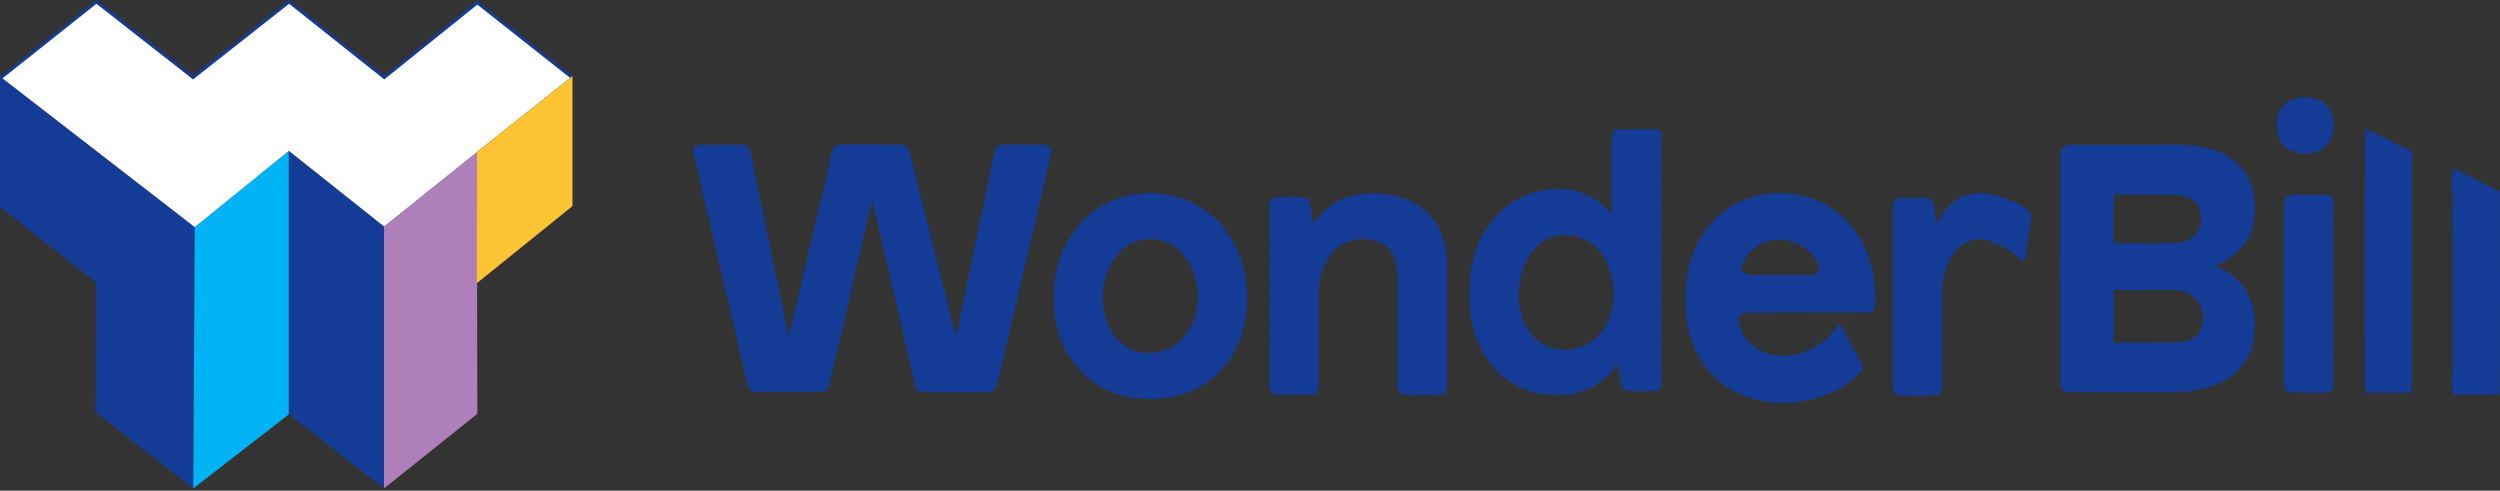 <svg width="107" height="21" viewBox="0 0 107 21" fill="none" xmlns="http://www.w3.org/2000/svg">
<rect x="0" y="0" width="107" height="21" fill="#333333" stroke="none"/>
<g clip-path="url(#clip0_17_1828)">
<path d="M98.251 4.217C98.818 4.037 99.555 4.244 99.789 4.829C99.924 5.233 99.924 5.728 99.681 6.096C99.195 6.789 97.972 6.735 97.568 5.979C97.424 5.683 97.424 5.341 97.478 5.017C97.541 4.631 97.873 4.316 98.251 4.217Z" fill="#143B96"/>
<path d="M69.046 5.557C69.595 5.512 70.152 5.539 70.71 5.53C70.872 5.53 71.15 5.539 71.097 5.782C71.106 9.144 71.097 12.498 71.097 15.861C71.097 16.149 71.124 16.446 71.025 16.715C70.521 16.733 70 16.778 69.496 16.697C69.307 16.356 69.334 15.942 69.208 15.582C68.813 16.284 68.075 16.715 67.302 16.868C66.331 17.012 65.279 16.841 64.479 16.239C63.481 15.502 62.959 14.261 62.905 13.047C62.806 11.815 63.04 10.502 63.813 9.504C64.524 8.542 65.747 8.012 66.933 8.092C67.725 8.146 68.471 8.533 68.966 9.135C68.984 8.317 68.966 7.499 68.975 6.681C68.984 6.312 68.939 5.925 69.046 5.557ZM66.655 10.089C66.052 10.188 65.567 10.646 65.315 11.186C64.874 12.094 64.874 13.209 65.387 14.09C65.711 14.611 66.304 14.98 66.924 14.953C67.491 14.989 68.075 14.746 68.462 14.324C69.271 13.335 69.253 11.797 68.498 10.781C68.066 10.232 67.338 9.963 66.655 10.089Z" fill="#143B96"/>
<path d="M101.218 5.521C101.911 5.782 102.549 6.15 103.224 6.474C103.242 9.243 103.224 12.013 103.233 14.791C103.224 15.457 103.251 16.131 103.215 16.805C102.549 16.814 101.893 16.814 101.227 16.805C101.2 13.038 101.209 9.279 101.218 5.521Z" fill="#143B96"/>
<path d="M93.27 6.195C94.07 6.186 94.897 6.357 95.554 6.825C96.138 7.247 96.462 7.958 96.498 8.668C96.543 9.27 96.435 9.9 96.093 10.412C95.77 10.844 95.32 11.177 94.808 11.365C95.311 11.599 95.815 11.905 96.111 12.399C96.525 13.083 96.579 13.928 96.426 14.701C96.237 15.556 95.554 16.248 94.727 16.509C93.854 16.832 92.919 16.787 92.011 16.787C90.869 16.787 89.727 16.787 88.585 16.787C88.37 16.805 88.145 16.625 88.181 16.401C88.181 13.128 88.172 9.855 88.181 6.591C88.154 6.366 88.352 6.168 88.585 6.195C90.15 6.195 91.706 6.195 93.27 6.195ZM90.465 8.335C90.465 9.028 90.465 9.72 90.465 10.412C91.427 10.394 92.389 10.457 93.351 10.376C94.043 10.304 94.412 9.459 94.106 8.875C93.953 8.479 93.486 8.353 93.099 8.344C92.218 8.326 91.337 8.335 90.465 8.335ZM90.456 12.417C90.465 13.164 90.465 13.919 90.456 14.665C91.337 14.656 92.209 14.665 93.09 14.656C93.414 14.647 93.782 14.611 94.016 14.36C94.439 13.901 94.367 13.101 93.89 12.714C93.648 12.498 93.324 12.408 93 12.417C92.155 12.417 91.301 12.417 90.456 12.417Z" fill="#143B96"/>
<path d="M29.924 6.204C30.41 6.204 31.336 6.195 31.776 6.186C31.866 6.186 31.956 6.222 32.01 6.285C32.145 6.456 32.154 6.708 32.199 6.915C32.657 8.983 33.053 11.069 33.503 13.137C33.584 13.55 33.638 13.964 33.763 14.36C34.339 12.076 34.833 9.774 35.391 7.49C35.481 7.112 35.517 6.717 35.67 6.357C35.76 6.159 36.002 6.195 36.182 6.186C36.991 6.195 37.801 6.177 38.61 6.195C38.898 6.177 38.925 6.519 38.987 6.717C39.446 8.569 39.923 10.412 40.381 12.264C40.588 12.957 40.669 13.685 40.948 14.351C41.46 11.725 42.036 9.117 42.557 6.501C42.566 6.429 42.602 6.366 42.647 6.312C42.719 6.231 42.827 6.186 42.935 6.186C43.528 6.195 44.113 6.177 44.706 6.195C44.922 6.213 45.057 6.474 44.967 6.672C44.284 9.585 43.609 12.498 42.926 15.403C42.836 15.834 42.746 16.266 42.602 16.688C42.548 16.715 42.44 16.769 42.386 16.787C41.478 16.787 40.57 16.787 39.671 16.787C39.509 16.796 39.356 16.742 39.212 16.688C38.592 13.973 37.971 11.267 37.333 8.56C36.704 11.222 36.11 13.892 35.472 16.553C35.436 16.769 35.175 16.787 34.995 16.778C34.087 16.769 33.188 16.787 32.28 16.769C32.037 16.751 32.001 16.473 31.956 16.293C31.291 13.451 29.996 7.895 29.672 6.519C29.636 6.366 29.762 6.213 29.924 6.204Z" fill="#143B96"/>
<path d="M104.977 7.238C105.202 7.265 105.381 7.409 105.588 7.499C106.056 7.724 106.523 7.967 106.991 8.2C107 11.096 107.009 13.991 106.982 16.886C106.317 16.904 105.651 16.886 104.995 16.895C104.896 16.347 104.986 15.789 104.977 15.232C104.968 13.164 104.977 11.096 104.959 9.037C105.022 8.434 104.878 7.832 104.977 7.238Z" fill="#143B96"/>
<path d="M48.348 8.362C49.472 8.11 50.713 8.344 51.639 9.046C53.248 10.214 53.716 12.471 53.149 14.306C52.844 15.241 52.223 16.086 51.351 16.553C50.389 17.111 49.211 17.192 48.141 16.958C46.711 16.652 45.56 15.43 45.237 14.009C44.994 12.894 45.039 11.68 45.533 10.637C46.037 9.504 47.107 8.596 48.348 8.362ZM47.961 10.745C47.035 11.725 46.927 13.37 47.736 14.45C47.916 14.611 48.087 14.782 48.294 14.899C48.699 15.142 49.193 15.133 49.643 15.061C50.389 14.872 50.964 14.225 51.162 13.487C51.432 12.48 51.171 11.267 50.326 10.592C49.652 10.062 48.573 10.125 47.961 10.745Z" fill="#143B96"/>
<path d="M57.654 8.452C58.49 8.164 59.416 8.236 60.235 8.542C60.873 8.812 61.422 9.315 61.673 9.963C61.907 10.484 61.943 11.069 61.934 11.626C61.934 13.317 61.934 15.007 61.934 16.697C61.772 16.967 61.44 16.904 61.179 16.904C60.801 16.895 60.415 16.931 60.037 16.886C59.812 16.832 59.812 16.572 59.803 16.392C59.803 14.863 59.812 13.335 59.803 11.806C59.812 11.293 59.659 10.736 59.21 10.439C58.463 10.035 57.393 10.223 56.917 10.952C56.53 11.482 56.413 12.157 56.44 12.795C56.44 13.991 56.44 15.187 56.44 16.383C56.449 16.554 56.395 16.715 56.341 16.868C55.856 16.922 55.361 16.895 54.876 16.904C54.714 16.886 54.525 16.931 54.399 16.796C54.309 16.643 54.318 16.464 54.318 16.293C54.327 13.802 54.318 11.32 54.318 8.83C54.291 8.65 54.399 8.452 54.606 8.443C55.074 8.434 55.559 8.38 56.018 8.506C56.108 8.848 56.135 9.207 56.189 9.567C56.557 9.091 57.043 8.632 57.654 8.452Z" fill="#143B96"/>
<path d="M73.884 8.974C75.341 7.922 77.507 8.048 78.829 9.252C79.89 10.206 80.358 11.68 80.25 13.083C80.241 13.281 80.052 13.398 79.872 13.38C78.164 13.389 76.464 13.37 74.765 13.389C74.549 13.361 74.342 13.586 74.414 13.793C74.558 14.557 75.251 15.124 76.006 15.214C77.049 15.34 78.11 14.782 78.676 13.91C78.712 13.91 78.775 13.91 78.811 13.919C79.054 14.45 79.36 14.953 79.629 15.475C79.674 15.582 79.764 15.717 79.701 15.843C79.342 16.293 78.847 16.608 78.326 16.841C77.238 17.282 75.988 17.399 74.864 17.012C73.731 16.679 72.823 15.762 72.436 14.665C72.094 13.703 72.041 12.642 72.247 11.635C72.436 10.592 73.003 9.594 73.884 8.974ZM75.844 10.295C75.215 10.385 74.612 10.898 74.522 11.545C74.603 11.617 74.675 11.689 74.756 11.761C75.718 11.779 76.68 11.761 77.642 11.77C77.75 11.644 77.957 11.473 77.822 11.284C77.472 10.565 76.626 10.134 75.844 10.295Z" fill="#143B96"/>
<path d="M84.017 8.416C84.638 8.128 85.339 8.308 85.951 8.533C86.301 8.668 86.652 8.821 86.922 9.091C86.958 9.252 86.922 9.423 86.904 9.585C86.805 10.107 86.751 10.637 86.652 11.15C86.616 11.141 86.553 11.132 86.517 11.132C86.139 10.763 85.672 10.502 85.177 10.322C84.647 10.116 84.008 10.322 83.667 10.772C83.28 11.267 83.118 11.914 83.118 12.543C83.118 13.856 83.118 15.178 83.118 16.5C83.118 16.679 83.046 16.94 82.822 16.922C82.309 16.94 81.796 16.94 81.293 16.922C81.077 16.931 80.996 16.679 81.005 16.509C80.996 14.108 81.005 11.716 81.005 9.315C81.005 9.1 80.996 8.884 81.023 8.677C81.059 8.515 81.248 8.479 81.392 8.47C81.751 8.461 82.111 8.452 82.471 8.47C82.588 8.47 82.714 8.551 82.741 8.677C82.803 8.983 82.812 9.297 82.885 9.603C83.136 9.1 83.478 8.614 84.017 8.416Z" fill="#143B96"/>
<path d="M97.864 8.407C97.99 8.326 98.152 8.344 98.296 8.335C98.719 8.335 99.141 8.326 99.564 8.344C99.735 8.326 99.888 8.497 99.861 8.677C99.87 11.078 99.861 13.469 99.861 15.87C99.861 16.113 99.879 16.356 99.843 16.599C99.762 16.886 99.42 16.796 99.195 16.814C98.728 16.778 98.242 16.895 97.802 16.715C97.721 16.284 97.757 15.852 97.748 15.421C97.748 13.236 97.748 11.042 97.748 8.857C97.757 8.695 97.766 8.524 97.864 8.407Z" fill="#143B96"/>
<path d="M24.502 3.255V3.264L24.43 3.354L24.403 3.336L20.429 0.198L16.446 3.399L12.372 0.162L8.263 3.399L4.127 0.162L0.108 3.354L0.072 3.372L0 3.282V3.273L4.127 0L8.263 3.237L12.372 0L16.446 3.237L20.429 0.036L24.502 3.255Z" fill="#143B96"/>
<path d="M8.335 9.72L8.272 20.905L4.082 17.633L4.109 12.085L0 8.857V3.273L0.108 3.354L8.335 9.72Z" fill="#143B96"/>
<path d="M12.363 6.456V17.732L8.272 20.905L8.335 9.72L12.363 6.456Z" fill="#00B3F5"/>
<path d="M16.437 20.905L12.364 17.732V6.456L16.437 9.693V20.905Z" fill="#143B96"/>
<path d="M20.429 17.713L16.436 20.905V9.693L20.411 6.51L20.42 12.112L20.429 17.713Z" fill="#AF7FB9"/>
<path d="M24.403 3.336L20.411 6.51L16.437 9.693L12.364 6.456L8.335 9.72L0.108 3.354L4.127 0.162L8.263 3.399L12.373 0.162L16.446 3.399L20.429 0.198L24.403 3.336Z" fill="white"/>
<path d="M24.502 3.255V8.821L20.42 12.112H20.411V6.51L24.403 3.336L24.502 3.255Z" fill="#FCC433"/>
</g>
<defs>
<clipPath id="clip0_17_1828">
<rect width="107" height="20.905" fill="white"/>
</clipPath>
</defs>
</svg>
